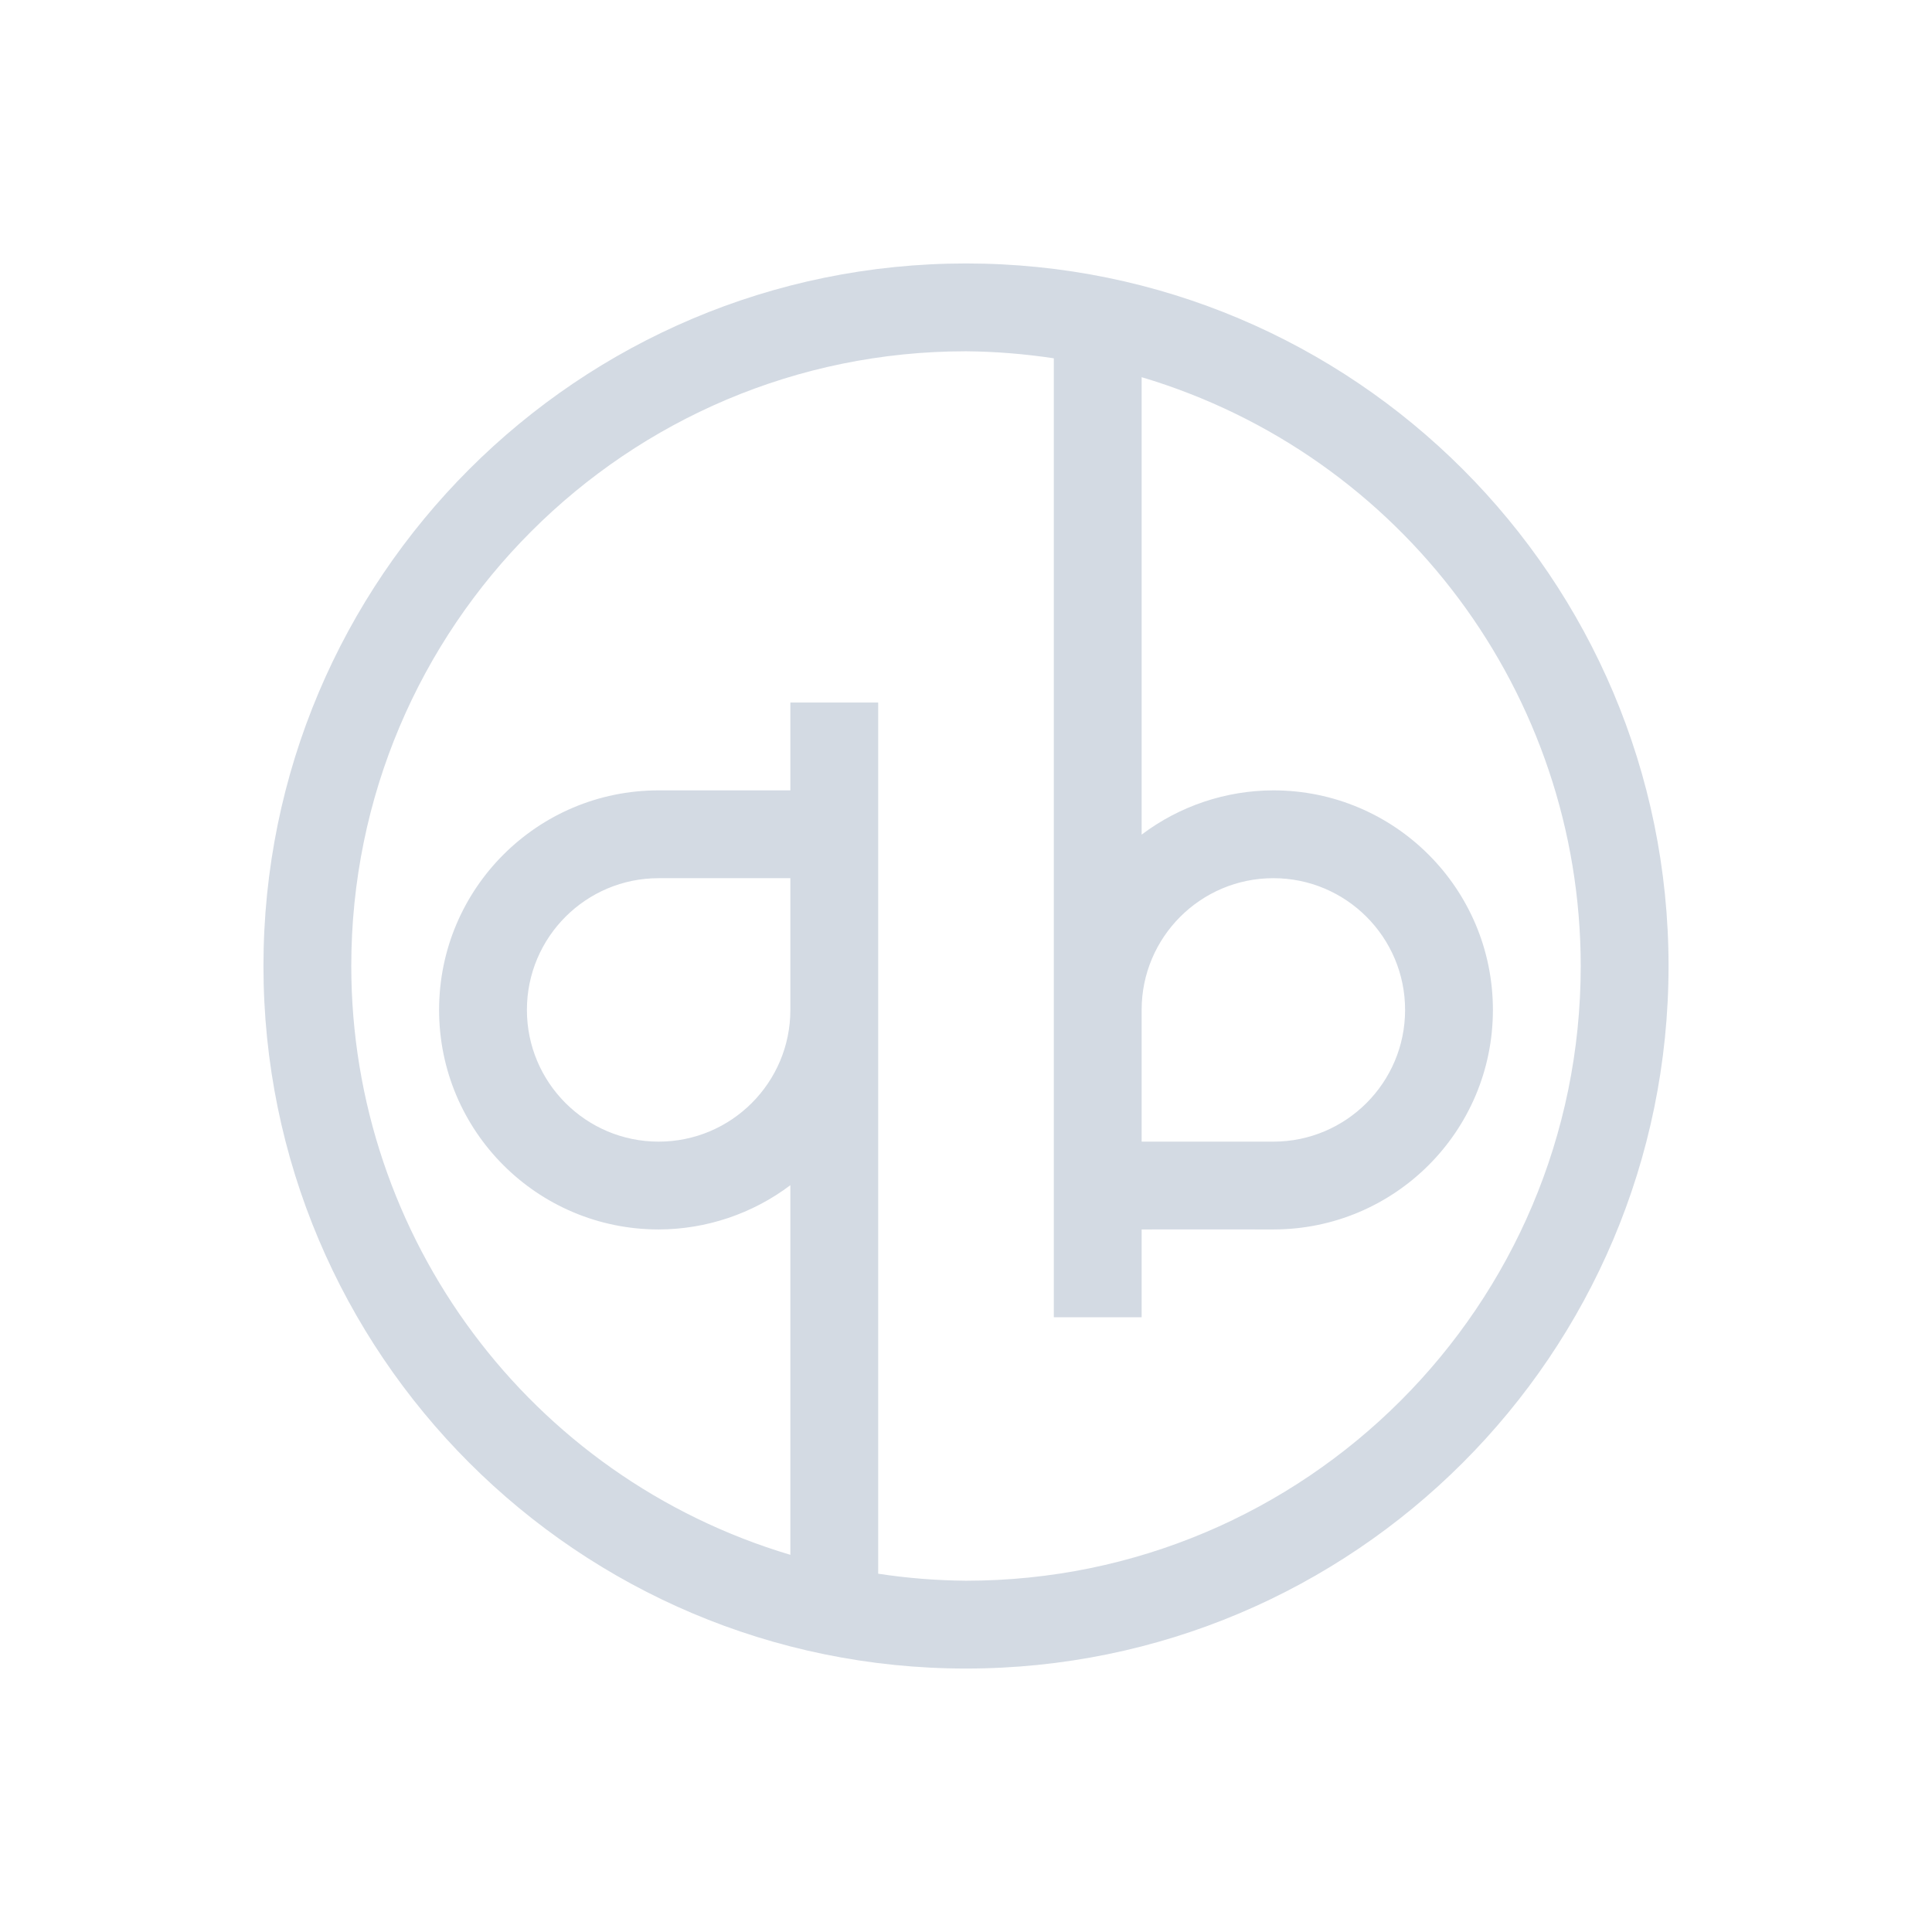 <?xml version="1.0" encoding="UTF-8" standalone="no"?>
<svg xmlns="http://www.w3.org/2000/svg" height="22" width="22" version="1">
 <defs>
  <style type="text/css" id="current-color-scheme">
   .ColorScheme-Text { color:#d3dae3; } .ColorScheme-Highlight { color:#3daee9; }
  </style>
  <clipPath id="clipPath4186" clipPathUnits="userSpaceOnUse">
   <circle cx="286" cy="26" r="10"/>
  </clipPath>
 </defs>
 <circle opacity="0" stroke-width=".455" clip-path="url(#clipPath4186)" transform="matrix(1.4,0,0,1.4,-384.4,-30.4)" cy="26" cx="286" r="10"/>
 <circle opacity="0" stroke-width=".909" clip-path="url(#clipPath4186)" transform="matrix(1.4,0,0,1.4,-384.4,-30.4)" cy="26" cx="286" r="10"/>
 <path style="fill:currentColor" class="ColorScheme-Text" d="M 11 3 C 6.582 3 3 6.582 3 11 C 3 15.418 6.582 19 11 19 C 15.418 19 19 15.418 19 11 C 19 6.582 15.418 3 11 3 z M 11 4 C 11.335 4.003 11.669 4.03 12 4.08 L 12 11.5 L 12 15 L 13 15 L 13 14 C 13 14 13.959 13.999 14.5 14 C 15.881 14 17 12.881 17 11.5 C 17 10.119 15.881 9 14.5 9 C 13.959 9.001 13.432 9.178 13 9.504 L 13 4.295 C 15.966 5.179 17.999 7.905 18 11 C 18 14.866 14.866 18 11 18 C 10.665 17.997 10.331 17.971 10 17.92 L 10 11.5 L 10 8 L 9 8 L 9 9 C 9 9 8.041 9.001 7.5 9 C 6.119 9 5 10.119 5 11.5 C 5 12.881 6.119 14 7.5 14 C 8.041 13.999 8.568 13.822 9 13.496 L 9 17.705 C 6.034 16.821 4.001 14.095 4 11 C 4 7.134 7.134 4 11 4 z M 7.5 10 L 9 10 L 9 11.5 C 9 12.328 8.328 13 7.5 13 C 6.672 13 6 12.328 6 11.5 C 6 10.672 6.672 10 7.5 10 z M 14.5 10 C 15.328 10 16 10.672 16 11.5 C 16 12.328 15.328 13 14.5 13 L 13 13 L 13 11.5 C 13 10.672 13.672 10 14.5 10 z"/>
</svg>
